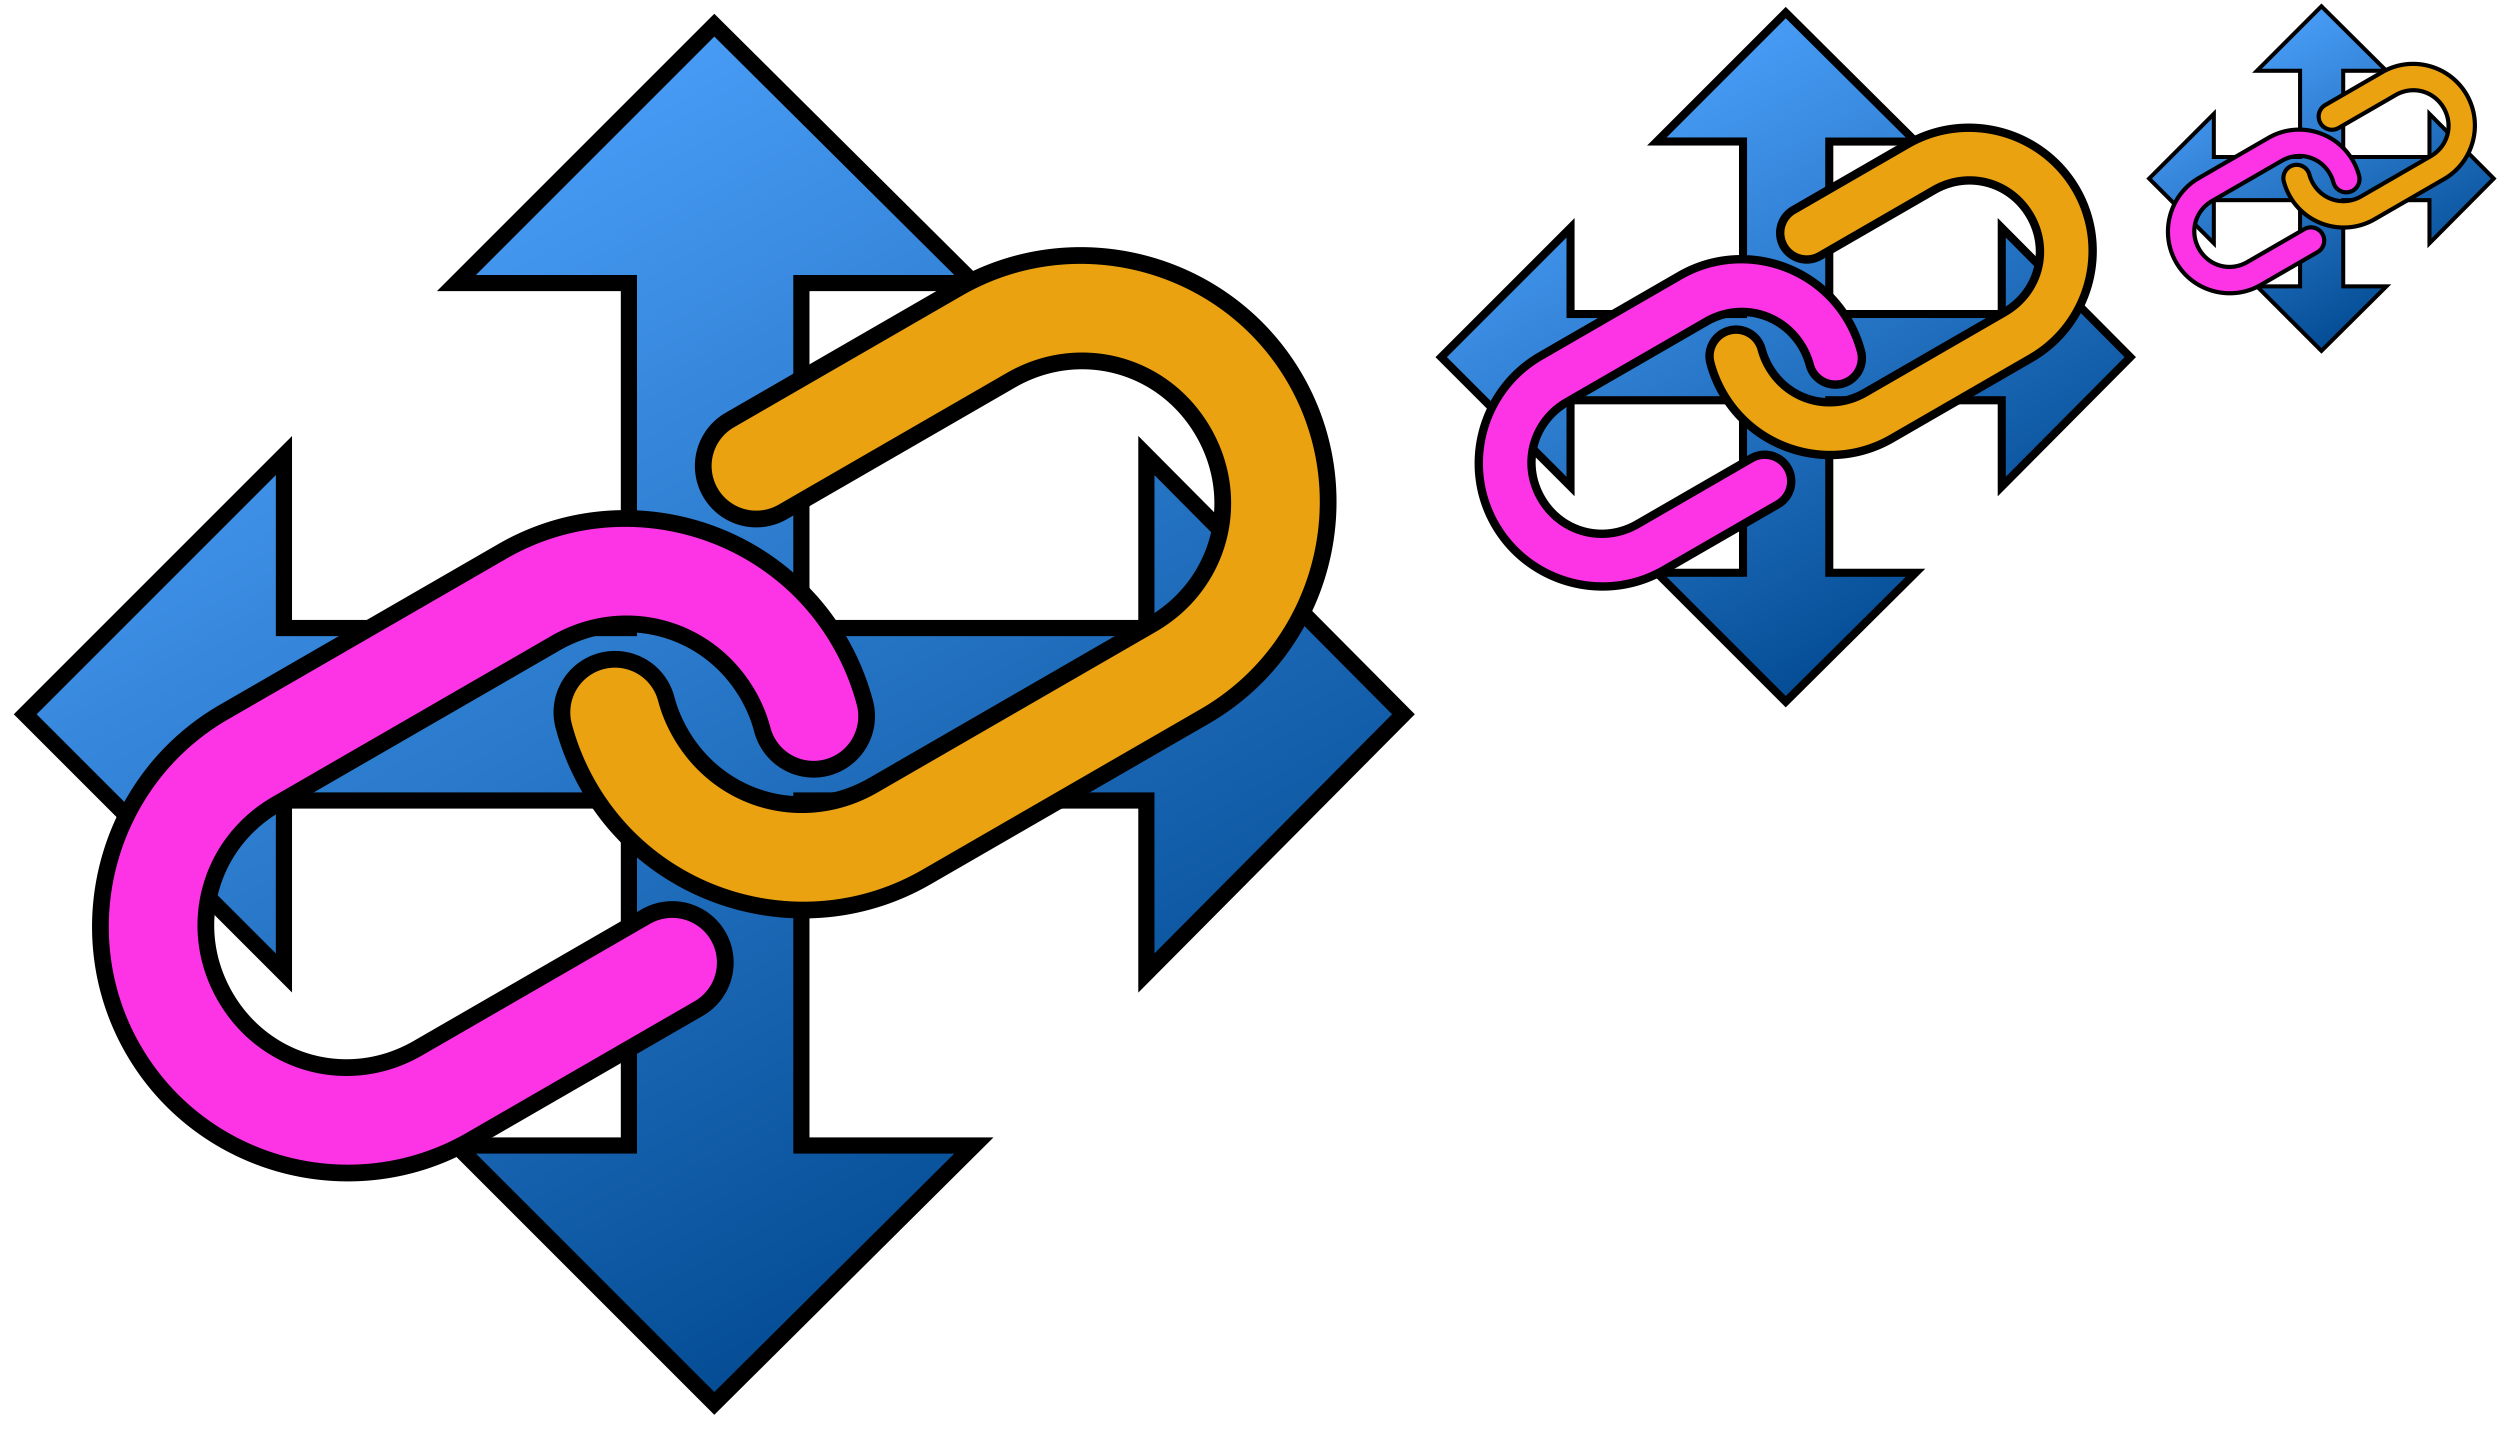 <?xml version="1.0" encoding="UTF-8" standalone="no"?>
<!-- Uploaded to: SVG Repo, www.svgrepo.com, Generator: SVG Repo Mixer Tools -->

<svg
   fill="#000000"
   version="1.1"
   id="Capa_1"
   width="224"
   height="128"
   viewBox="0 0 154.389 88.223"
   xml:space="preserve"
   sodipodi:docname="connected.svg"
   inkscape:version="1.3 (0e150ed, 2023-07-21)"
   inkscape:export-filename="connected.png"
   inkscape:export-xdpi="96"
   inkscape:export-ydpi="96"
   xmlns:inkscape="http://www.inkscape.org/namespaces/inkscape"
   xmlns:sodipodi="http://sodipodi.sourceforge.net/DTD/sodipodi-0.dtd"
   xmlns:xlink="http://www.w3.org/1999/xlink"
   xmlns="http://www.w3.org/2000/svg"
   xmlns:svg="http://www.w3.org/2000/svg"><defs
   id="defs1"><linearGradient
     id="linearGradient7"
     inkscape:collect="always"><stop
       style="stop-color:#00488f;stop-opacity:1;"
       offset="0"
       id="stop7" /><stop
       style="stop-color:#4fa4ff;stop-opacity:1;"
       offset="1"
       id="stop8" /></linearGradient><linearGradient
     inkscape:collect="always"
     xlink:href="#linearGradient7"
     id="linearGradient8"
     x1="68.97"
     y1="79.475"
     x2="24.666"
     y2="1.891"
     gradientUnits="userSpaceOnUse"
     gradientTransform="matrix(0.966,0,0,0.966,1.503,1.503)" /><linearGradient
     inkscape:collect="always"
     xlink:href="#linearGradient7"
     id="linearGradient3"
     gradientUnits="userSpaceOnUse"
     gradientTransform="matrix(0.483,0,0,0.483,88.974,0.751)"
     x1="68.97"
     y1="79.475"
     x2="24.666"
     y2="1.891" /><linearGradient
     inkscape:collect="always"
     xlink:href="#linearGradient7"
     id="linearGradient11"
     gradientUnits="userSpaceOnUse"
     gradientTransform="matrix(0.241,0,0,0.241,132.71,0.376)"
     x1="68.97"
     y1="79.475"
     x2="24.666"
     y2="1.891" /></defs><sodipodi:namedview
   id="namedview1"
   pagecolor="#505050"
   bordercolor="#ffffff"
   borderopacity="1"
   inkscape:showpageshadow="0"
   inkscape:pageopacity="0"
   inkscape:pagecheckerboard="1"
   inkscape:deskcolor="#505050"
   showgrid="false"
   inkscape:zoom="3.56"
   inkscape:cx="142.69663"
   inkscape:cy="43.539326"
   inkscape:window-width="1072"
   inkscape:window-height="879"
   inkscape:window-x="0"
   inkscape:window-y="38"
   inkscape:window-maximized="0"
   inkscape:current-layer="Capa_1"><inkscape:grid
     id="grid1"
     units="px"
     originx="0"
     originy="0"
     spacingx="5.514"
     spacingy="5.514"
     empcolor="#0099e5"
     empopacity="0.302"
     color="#0099e5"
     opacity="0.149"
     empspacing="4"
     dotted="false"
     gridanglex="30"
     gridanglez="30"
     visible="false" /></sodipodi:namedview>&#10;&#10;<path
   id="rect1"
   style="fill:url(#linearGradient8);stroke:#000000;stroke-width:0.999;stroke-dasharray:none;stroke-opacity:1"
   d="M 44.112,1.555 28.186,17.481 H 38.838 V 38.785 H 17.534 V 28.133 L 1.556,44.111 17.534,60.089 V 49.437 H 38.838 V 70.741 H 28.186 L 44.112,86.668 60.143,70.741 H 49.49 V 49.437 H 70.795 V 60.089 l 15.874,-15.978 -15.874,-15.978 V 38.785 H 49.49 V 17.481 h 10.652 z" /><path
   style="color:#000000;fill:#eaa211;fill-opacity:1;stroke:#000000;stroke-width:1.034;stroke-linecap:round;stroke-dasharray:none;stroke-opacity:1"
   d="m 74.403,44.238 c 7.271,-4.198 9.781,-13.567 5.584,-20.838 -4.198,-7.271 -13.57,-9.785 -20.84,-5.588 l -14.079,8.128 a 3.274,3.274 0 0 0 -1.199,4.474 3.274,3.274 0 0 0 4.474,1.199 l 14.079,-8.128 c 4.227,-2.44 9.451,-1.037 11.892,3.19 2.44,4.227 1.041,9.449 -3.186,11.889 l -17.201,9.931 c -4.227,2.44 -9.449,1.041 -11.889,-3.186 -0.404,-0.699 -0.703,-1.423 -0.896,-2.156 a 3.274,3.274 0 0 0 -4.002,-2.329 3.274,3.274 0 0 0 -2.329,4.002 c 0.34,1.288 0.859,2.556 1.554,3.758 4.198,7.271 13.567,9.781 20.838,5.584 z"
   id="rect11" /><path
   style="color:#000000;fill:#fd34e5;fill-opacity:1;stroke:#000000;stroke-width:1.034;stroke-linecap:round;stroke-dasharray:none;stroke-opacity:1"
   d="m 43.156,62.279 a 3.274,3.274 0 0 0 1.195,-4.472 3.274,3.274 0 0 0 -4.47,-1.201 l -14.079,8.128 c -4.227,2.44 -9.453,1.043 -11.893,-3.183 -2.44,-4.227 -1.039,-9.455 3.187,-11.896 l 17.197,-9.928 c 4.227,-2.44 9.455,-1.039 11.896,3.187 0.404,0.699 0.696,1.421 0.89,2.154 a 3.274,3.274 0 0 0 4.002,2.329 3.274,3.274 0 0 0 2.329,-4.002 C 53.068,42.107 52.552,40.843 51.857,39.64 47.66,32.37 38.288,29.855 31.017,34.053 L 13.82,43.981 C 6.55,48.179 4.037,57.555 8.235,64.826 12.433,72.096 21.807,74.605 29.077,70.407 Z"
   id="path19" /><path
   id="path1"
   style="fill:url(#linearGradient3);stroke:#000000;stroke-width:0.499;stroke-dasharray:none;stroke-opacity:1"
   d="m 110.279,0.777 -7.963,7.963 h 5.326 V 19.393 H 96.99 v -5.326 l -7.989,7.989 7.989,7.989 v -5.326 H 107.642 V 35.371 h -5.326 l 7.963,7.963 8.015,-7.963 H 112.968 V 24.719 h 10.652 v 5.326 l 7.937,-7.989 -7.937,-7.989 v 5.326 H 112.968 V 8.741 h 5.326 z" /><path
   style="color:#000000;fill:#eaa211;fill-opacity:1;stroke:#000000;stroke-width:0.517;stroke-linecap:round;stroke-dasharray:none;stroke-opacity:1"
   d="m 125.424,22.119 c 3.635,-2.099 4.891,-6.784 2.792,-10.419 -2.099,-3.635 -6.785,-4.893 -10.42,-2.794 l -7.039,4.064 a 1.637,1.637 0 0 0 -0.599,2.237 1.637,1.637 0 0 0 2.237,0.599 l 7.039,-4.064 c 2.113,-1.22 4.726,-0.519 5.946,1.595 1.22,2.113 0.521,4.725 -1.593,5.945 l -8.6,4.965 c -2.113,1.22 -4.725,0.521 -5.945,-1.593 -0.202,-0.35 -0.351,-0.711 -0.448,-1.078 a 1.637,1.637 0 0 0 -2.001,-1.164 1.637,1.637 0 0 0 -1.164,2.001 c 0.17,0.644 0.43,1.278 0.777,1.879 2.099,3.635 6.784,4.891 10.419,2.792 z"
   id="path2" /><path
   style="color:#000000;fill:#fd34e5;fill-opacity:1;stroke:#000000;stroke-width:0.517;stroke-linecap:round;stroke-dasharray:none;stroke-opacity:1"
   d="m 109.801,31.139 a 1.637,1.637 0 0 0 0.597,-2.236 1.637,1.637 0 0 0 -2.235,-0.601 l -7.039,4.064 c -2.113,1.22 -4.727,0.522 -5.947,-1.592 -1.22,-2.113 -0.52,-4.728 1.594,-5.948 l 8.598,-4.964 c 2.113,-1.22 4.728,-0.52 5.948,1.594 0.202,0.35 0.348,0.71 0.445,1.077 a 1.637,1.637 0 0 0 2.001,1.164 1.637,1.637 0 0 0 1.164,-2.001 c -0.17,-0.644 -0.429,-1.276 -0.776,-1.877 -2.099,-3.635 -6.785,-4.893 -10.42,-2.794 l -8.598,4.964 c -3.635,2.099 -4.891,6.787 -2.793,10.422 2.099,3.635 6.786,4.889 10.421,2.791 z"
   id="path3" /><path
   id="path9"
   style="fill:url(#linearGradient11);stroke:#000000;stroke-width:0.25;stroke-dasharray:none;stroke-opacity:1"
   d="m 143.362,0.389 -3.982,3.982 h 2.663 V 9.696 H 136.717 V 7.033 l -3.995,3.995 3.995,3.995 v -2.663 h 5.326 v 5.326 h -2.663 l 3.982,3.982 4.008,-3.982 h -2.663 v -5.326 h 5.326 v 2.663 l 3.969,-3.995 -3.969,-3.995 v 2.663 h -5.326 V 4.37 h 2.663 z" /><path
   style="color:#000000;fill:#eaa211;fill-opacity:1;stroke:#000000;stroke-width:0.258;stroke-linecap:round;stroke-dasharray:none;stroke-opacity:1"
   d="m 150.935,11.06 c 1.818,-1.049 2.445,-3.392 1.396,-5.21 -1.049,-1.818 -3.392,-2.446 -5.21,-1.397 l -3.52,2.032 a 0.819,0.819 0 0 0 -0.3,1.119 0.819,0.819 0 0 0 1.119,0.3 l 3.52,-2.032 c 1.057,-0.61 2.363,-0.259 2.973,0.797 0.61,1.057 0.26,2.362 -0.796,2.972 l -4.3,2.483 c -1.057,0.61 -2.362,0.26 -2.972,-0.796 -0.101,-0.175 -0.176,-0.356 -0.224,-0.539 a 0.819,0.819 0 0 0 -1,-0.582 0.819,0.819 0 0 0 -0.582,1 c 0.085,0.322 0.215,0.639 0.388,0.94 1.049,1.818 3.392,2.445 5.21,1.396 z"
   id="path10" /><path
   style="color:#000000;fill:#fd34e5;fill-opacity:1;stroke:#000000;stroke-width:0.258;stroke-linecap:round;stroke-dasharray:none;stroke-opacity:1"
   d="m 143.123,15.57 a 0.819,0.819 0 0 0 0.299,-1.118 0.819,0.819 0 0 0 -1.118,-0.3 l -3.52,2.032 c -1.057,0.61 -2.363,0.261 -2.973,-0.796 -0.61,-1.057 -0.26,-2.364 0.797,-2.974 l 4.299,-2.482 c 1.057,-0.61 2.364,-0.26 2.974,0.797 0.101,0.175 0.174,0.355 0.223,0.539 a 0.819,0.819 0 0 0 1,0.582 0.819,0.819 0 0 0 0.582,-1 c -0.085,-0.322 -0.214,-0.638 -0.388,-0.939 -1.049,-1.818 -3.392,-2.446 -5.21,-1.397 l -4.299,2.482 c -1.818,1.049 -2.446,3.393 -1.396,5.211 1.049,1.818 3.393,2.445 5.211,1.395 z"
   id="path11" /></svg>
